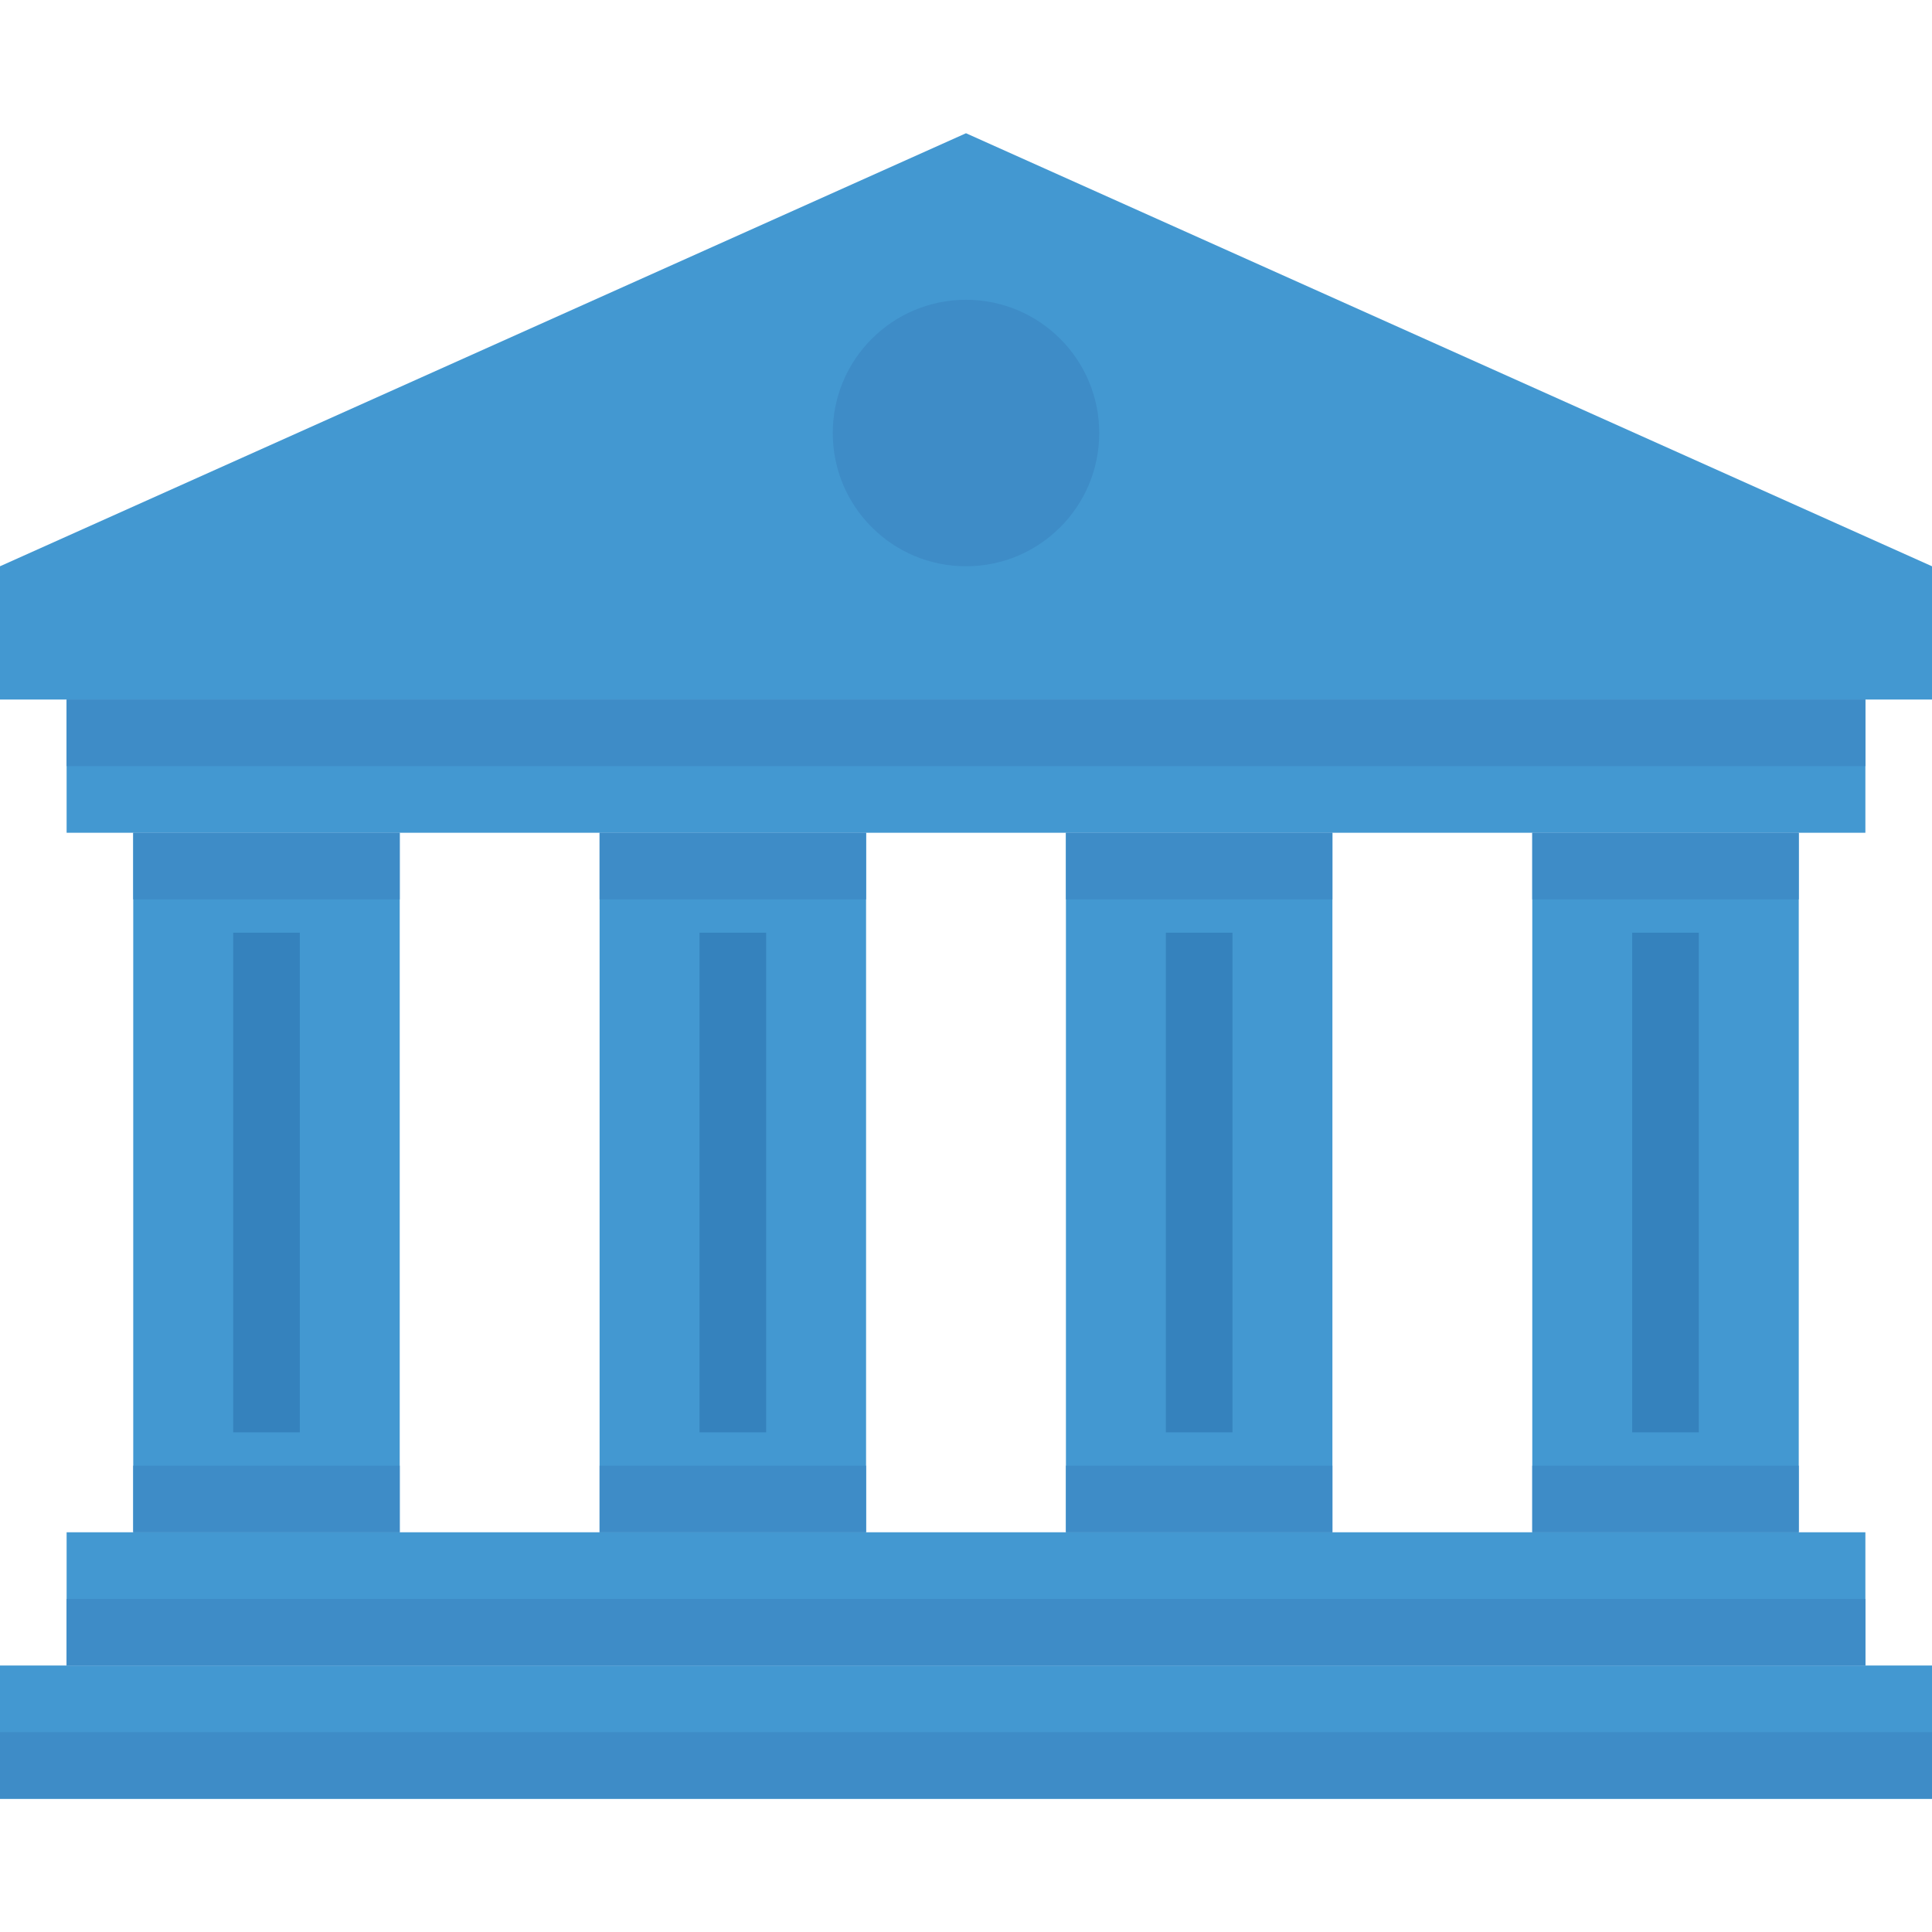 <?xml version="1.0" encoding="iso-8859-1"?>
<!-- Generator: Adobe Illustrator 19.0.0, SVG Export Plug-In . SVG Version: 6.00 Build 0)  -->
<svg version="1.1" id="Capa_1" xmlns="http://www.w3.org/2000/svg" xmlns:xlink="http://www.w3.org/1999/xlink" x="0px" y="0px"
	 viewBox="0 0 512 512" style="enable-background:new 0 0 512 512;" xml:space="preserve">
<polygon style="fill:#4398D1;" points="512,185.379 0,185.379 0,150.069 256,35.31 512,150.069 "/>
<circle style="fill:#3E8CC7;" cx="256" cy="114.759" r="35.31"/>
<g>
	<rect y="441.379" style="fill:#4398D1;" width="512" height="35.31"/>
	<rect x="35.31" y="220.69" style="fill:#4398D1;" width="70.621" height="185.379"/>
</g>
<rect x="61.793" y="247.172" style="fill:#3582BD;" width="17.655" height="132.414"/>
<g>
	<polyline style="fill:#4398D1;" points="17.655,441.379 17.655,406.069 494.345,406.069 494.345,441.379 	"/>
	<rect x="17.655" y="185.379" style="fill:#4398D1;" width="476.69" height="35.31"/>
</g>
<g>
	<rect x="17.655" y="185.379" style="fill:#3E8CC7;" width="476.69" height="17.655"/>
	<rect x="17.655" y="423.724" style="fill:#3E8CC7;" width="476.69" height="17.655"/>
</g>
<rect x="406.069" y="220.69" style="fill:#4398D1;" width="70.621" height="185.379"/>
<rect x="432.552" y="247.172" style="fill:#3582BD;" width="17.655" height="132.414"/>
<rect x="158.897" y="220.69" style="fill:#4398D1;" width="70.621" height="185.379"/>
<rect x="185.379" y="247.172" style="fill:#3582BD;" width="17.655" height="132.414"/>
<rect x="282.483" y="220.69" style="fill:#4398D1;" width="70.621" height="185.379"/>
<g>
	<rect x="35.31" y="220.69" style="fill:#3E8CC7;" width="70.621" height="17.655"/>
	<rect x="406.069" y="220.69" style="fill:#3E8CC7;" width="70.621" height="17.655"/>
	<rect x="158.897" y="220.69" style="fill:#3E8CC7;" width="70.621" height="17.655"/>
	<rect x="282.483" y="220.69" style="fill:#3E8CC7;" width="70.621" height="17.655"/>
</g>
<rect x="308.966" y="247.172" style="fill:#3582BD;" width="17.655" height="132.414"/>
<g>
	<rect y="459.034" style="fill:#3E8CC7;" width="512" height="17.655"/>
	<rect x="35.31" y="388.414" style="fill:#3E8CC7;" width="70.621" height="17.655"/>
	<rect x="406.069" y="388.414" style="fill:#3E8CC7;" width="70.621" height="17.655"/>
	<rect x="158.897" y="388.414" style="fill:#3E8CC7;" width="70.621" height="17.655"/>
	<rect x="282.483" y="388.414" style="fill:#3E8CC7;" width="70.621" height="17.655"/>
</g>
<g>
</g>
<g>
</g>
<g>
</g>
<g>
</g>
<g>
</g>
<g>
</g>
<g>
</g>
<g>
</g>
<g>
</g>
<g>
</g>
<g>
</g>
<g>
</g>
<g>
</g>
<g>
</g>
<g>
</g>
</svg>
